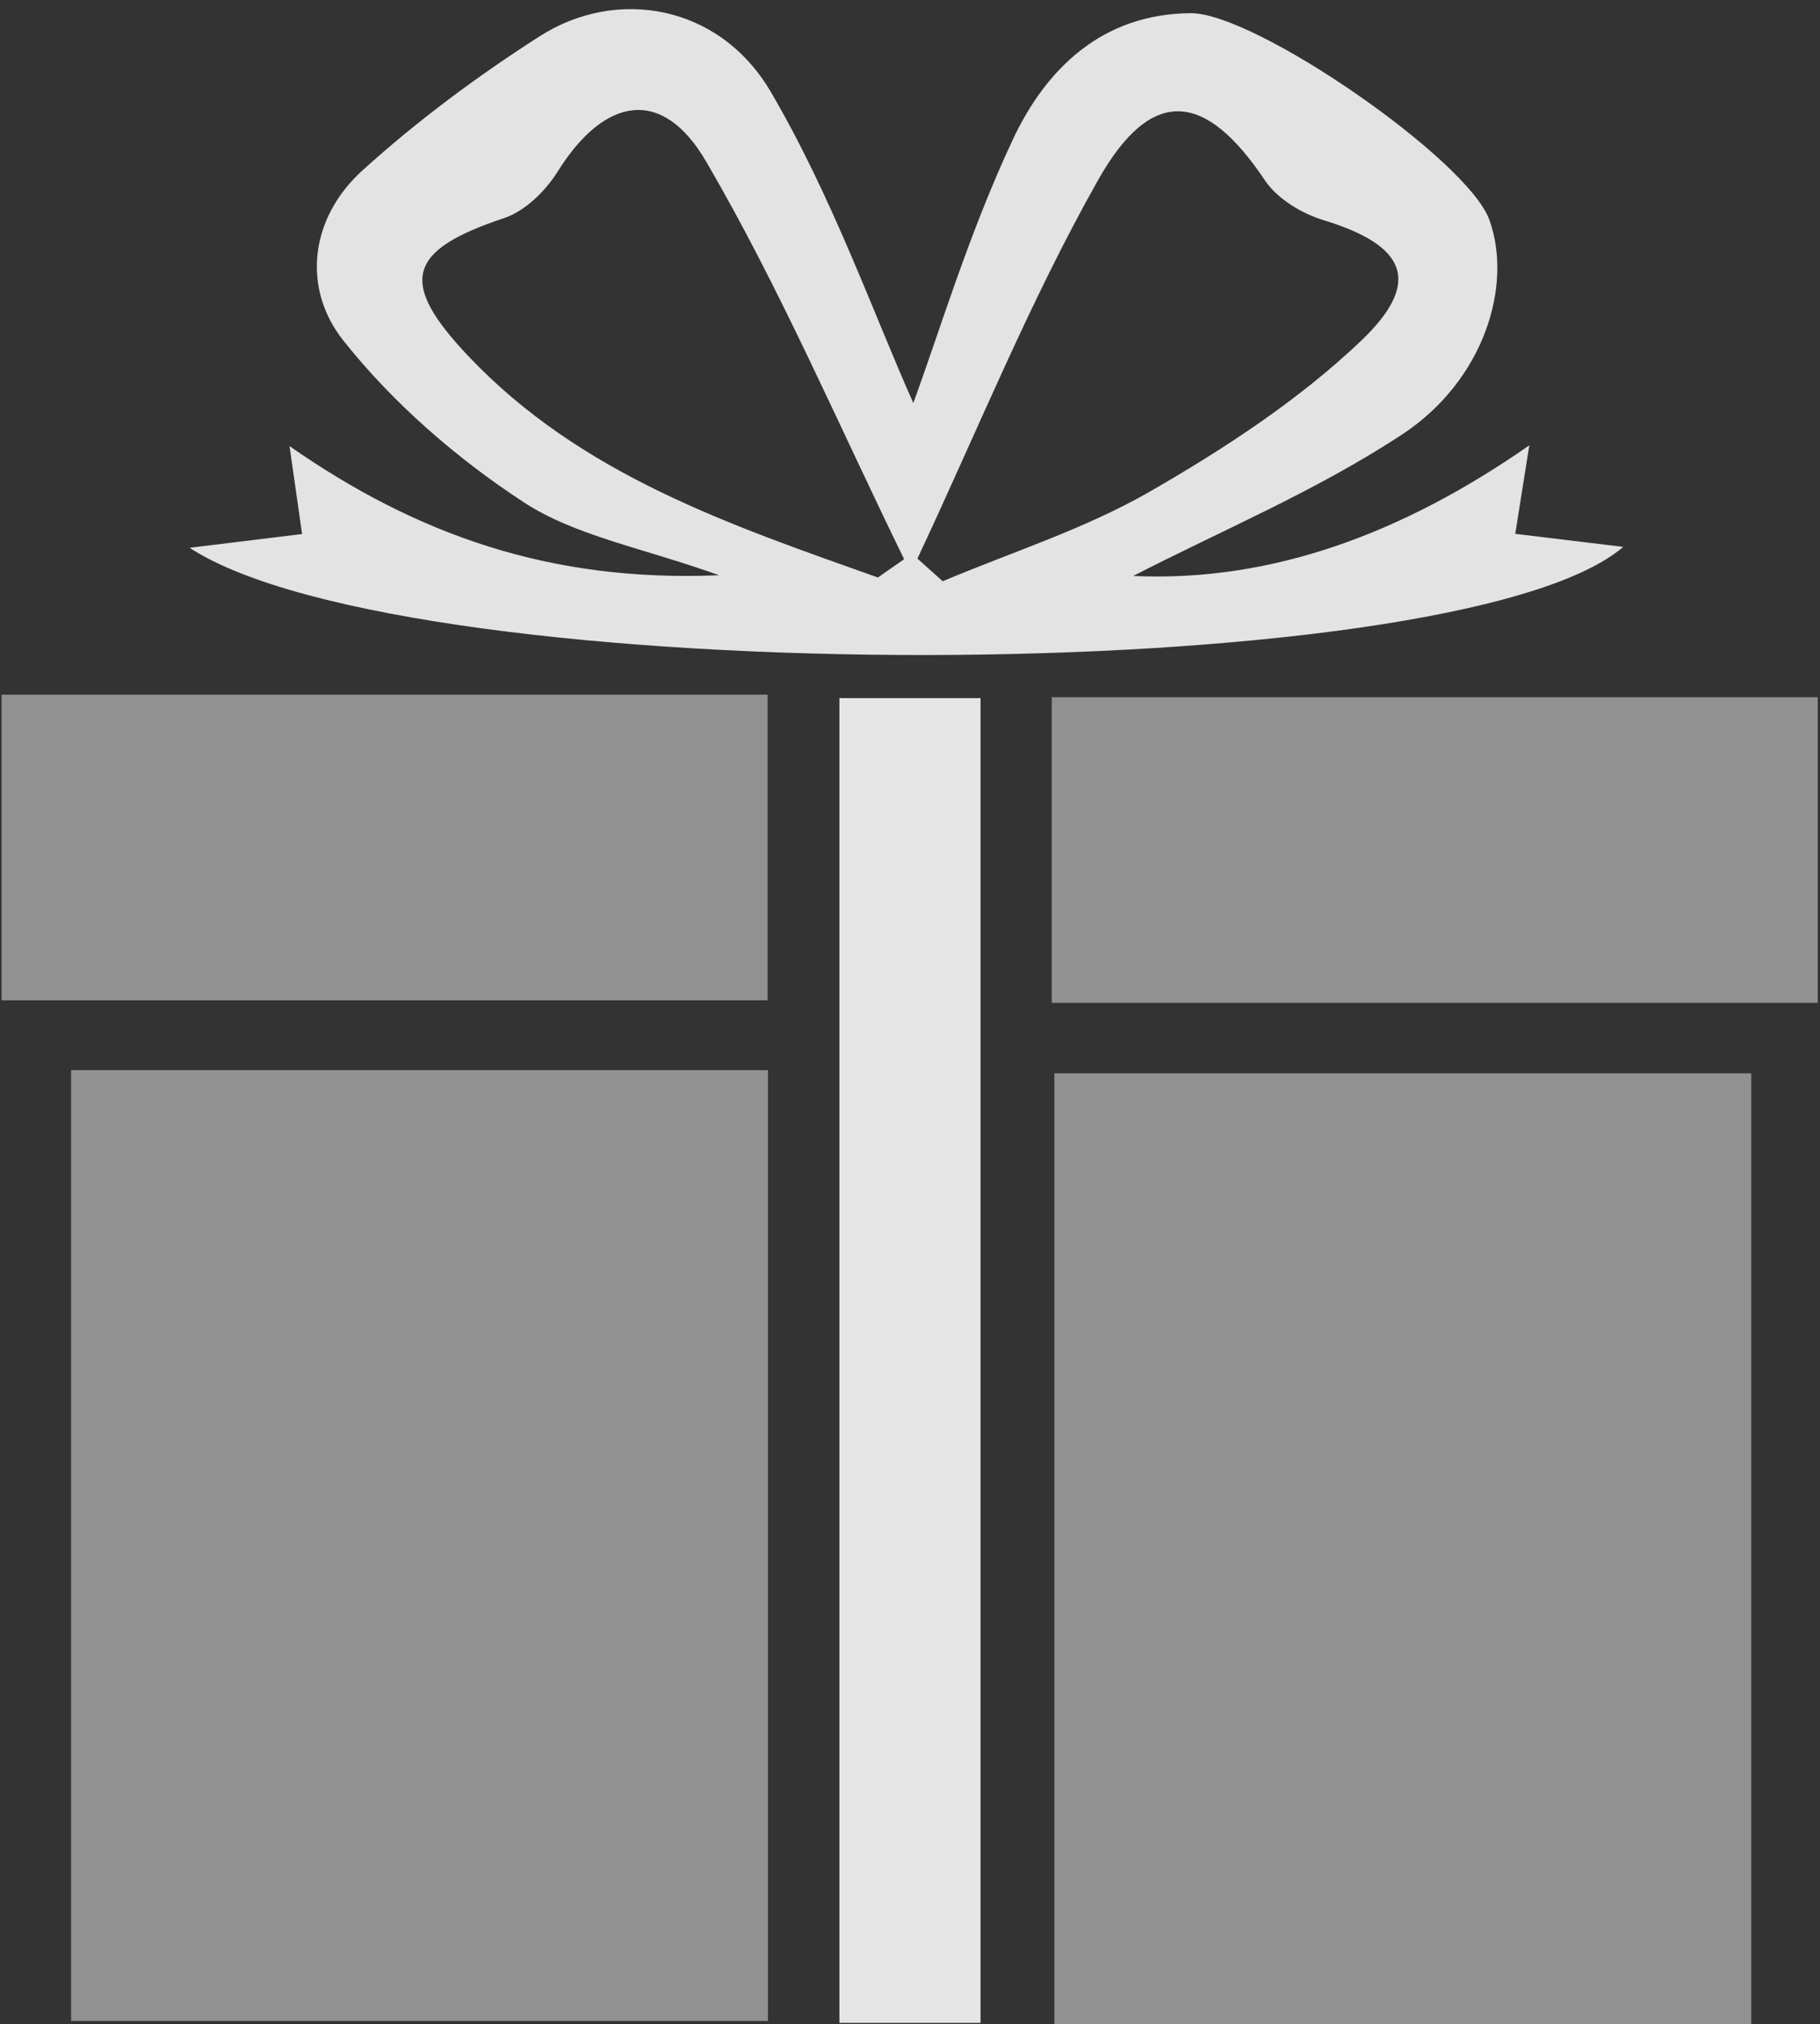 <svg version="1.1" id="Слой_1" xmlns="http://www.w3.org/2000/svg" x="0" y="0" viewBox="0 0 500 556" xml:space="preserve"><rect x="0" y="0" width="500" height="556" fill="#333333" stroke="none"/><style>.st507{opacity:.46;fill:#fff}</style><path class="st507" d="M19.53 555.16V293.98h191.45v261.18H19.53z"/><path d="M52.09 150.48c10.09-1.23 19.83-2.42 30.9-3.78-1.2-8.4-2.16-15.09-3.45-24.15 34.84 24.27 71.61 37.45 118.01 35.47-21.24-7.61-39.49-10.78-53.73-20.09-18.4-12.04-35.85-27.19-49.48-44.36-11.43-14.39-9.25-33.66 5.28-46.8 15.05-13.61 31.57-25.89 48.68-36.83 21.22-13.56 49.43-8.64 63.45 15.29 16.98 28.97 28.32 61.23 39.16 85.48 6.9-18.71 15.18-46.5 27.37-72.44 9.09-19.34 24.48-34.49 48.84-34.65 17.7-.12 76.08 40.21 82.04 56.75 6.54 18.15-1.55 44.19-23.85 58.9-23.59 15.57-50.15 26.65-73.99 38.95 37.94 1.74 74.07-11.65 108.82-35.89-1.29 8.11-2.35 14.8-3.86 24.31 10.6 1.28 20.23 2.45 29.66 3.59-45.75 39.3-333.21 39.83-393.85.25zm189.09 8.16c2.4-1.68 4.8-3.35 7.21-5.03-17.9-36.55-33.94-74.17-54.39-109.23-12.13-20.81-28.02-17.7-40.82 2.79-3.33 5.32-8.95 10.83-14.69 12.74-26.43 8.82-29.29 17.36-9.86 37.88 30.96 32.69 72 46.42 112.55 60.85zm10.86-5.19c2.32 2.07 4.63 4.14 6.95 6.22 19.01-8.03 39.01-14.34 56.77-24.55 20.55-11.82 40.95-25.15 58.04-41.38 17.18-16.32 12.47-26.37-10.27-33.29-5.98-1.82-12.68-5.89-16.05-10.94-16.27-24.35-31.09-26.12-45.8-.06-18.84 33.37-33.3 69.22-49.64 104z" opacity=".86" fill="#fff"/><path class="st507" d="M.44 190.82h210.44v83.97H.44v-83.97z"/><path d="M269.38 555.69h-38.77V191.77h38.77v363.92z" opacity=".87" fill="#fff"/><path class="st507" d="M288.94 191.53h210.44v83.97H288.94v-83.97zm.72 364.5V294.85h191.45v261.18H289.66z"/></svg>